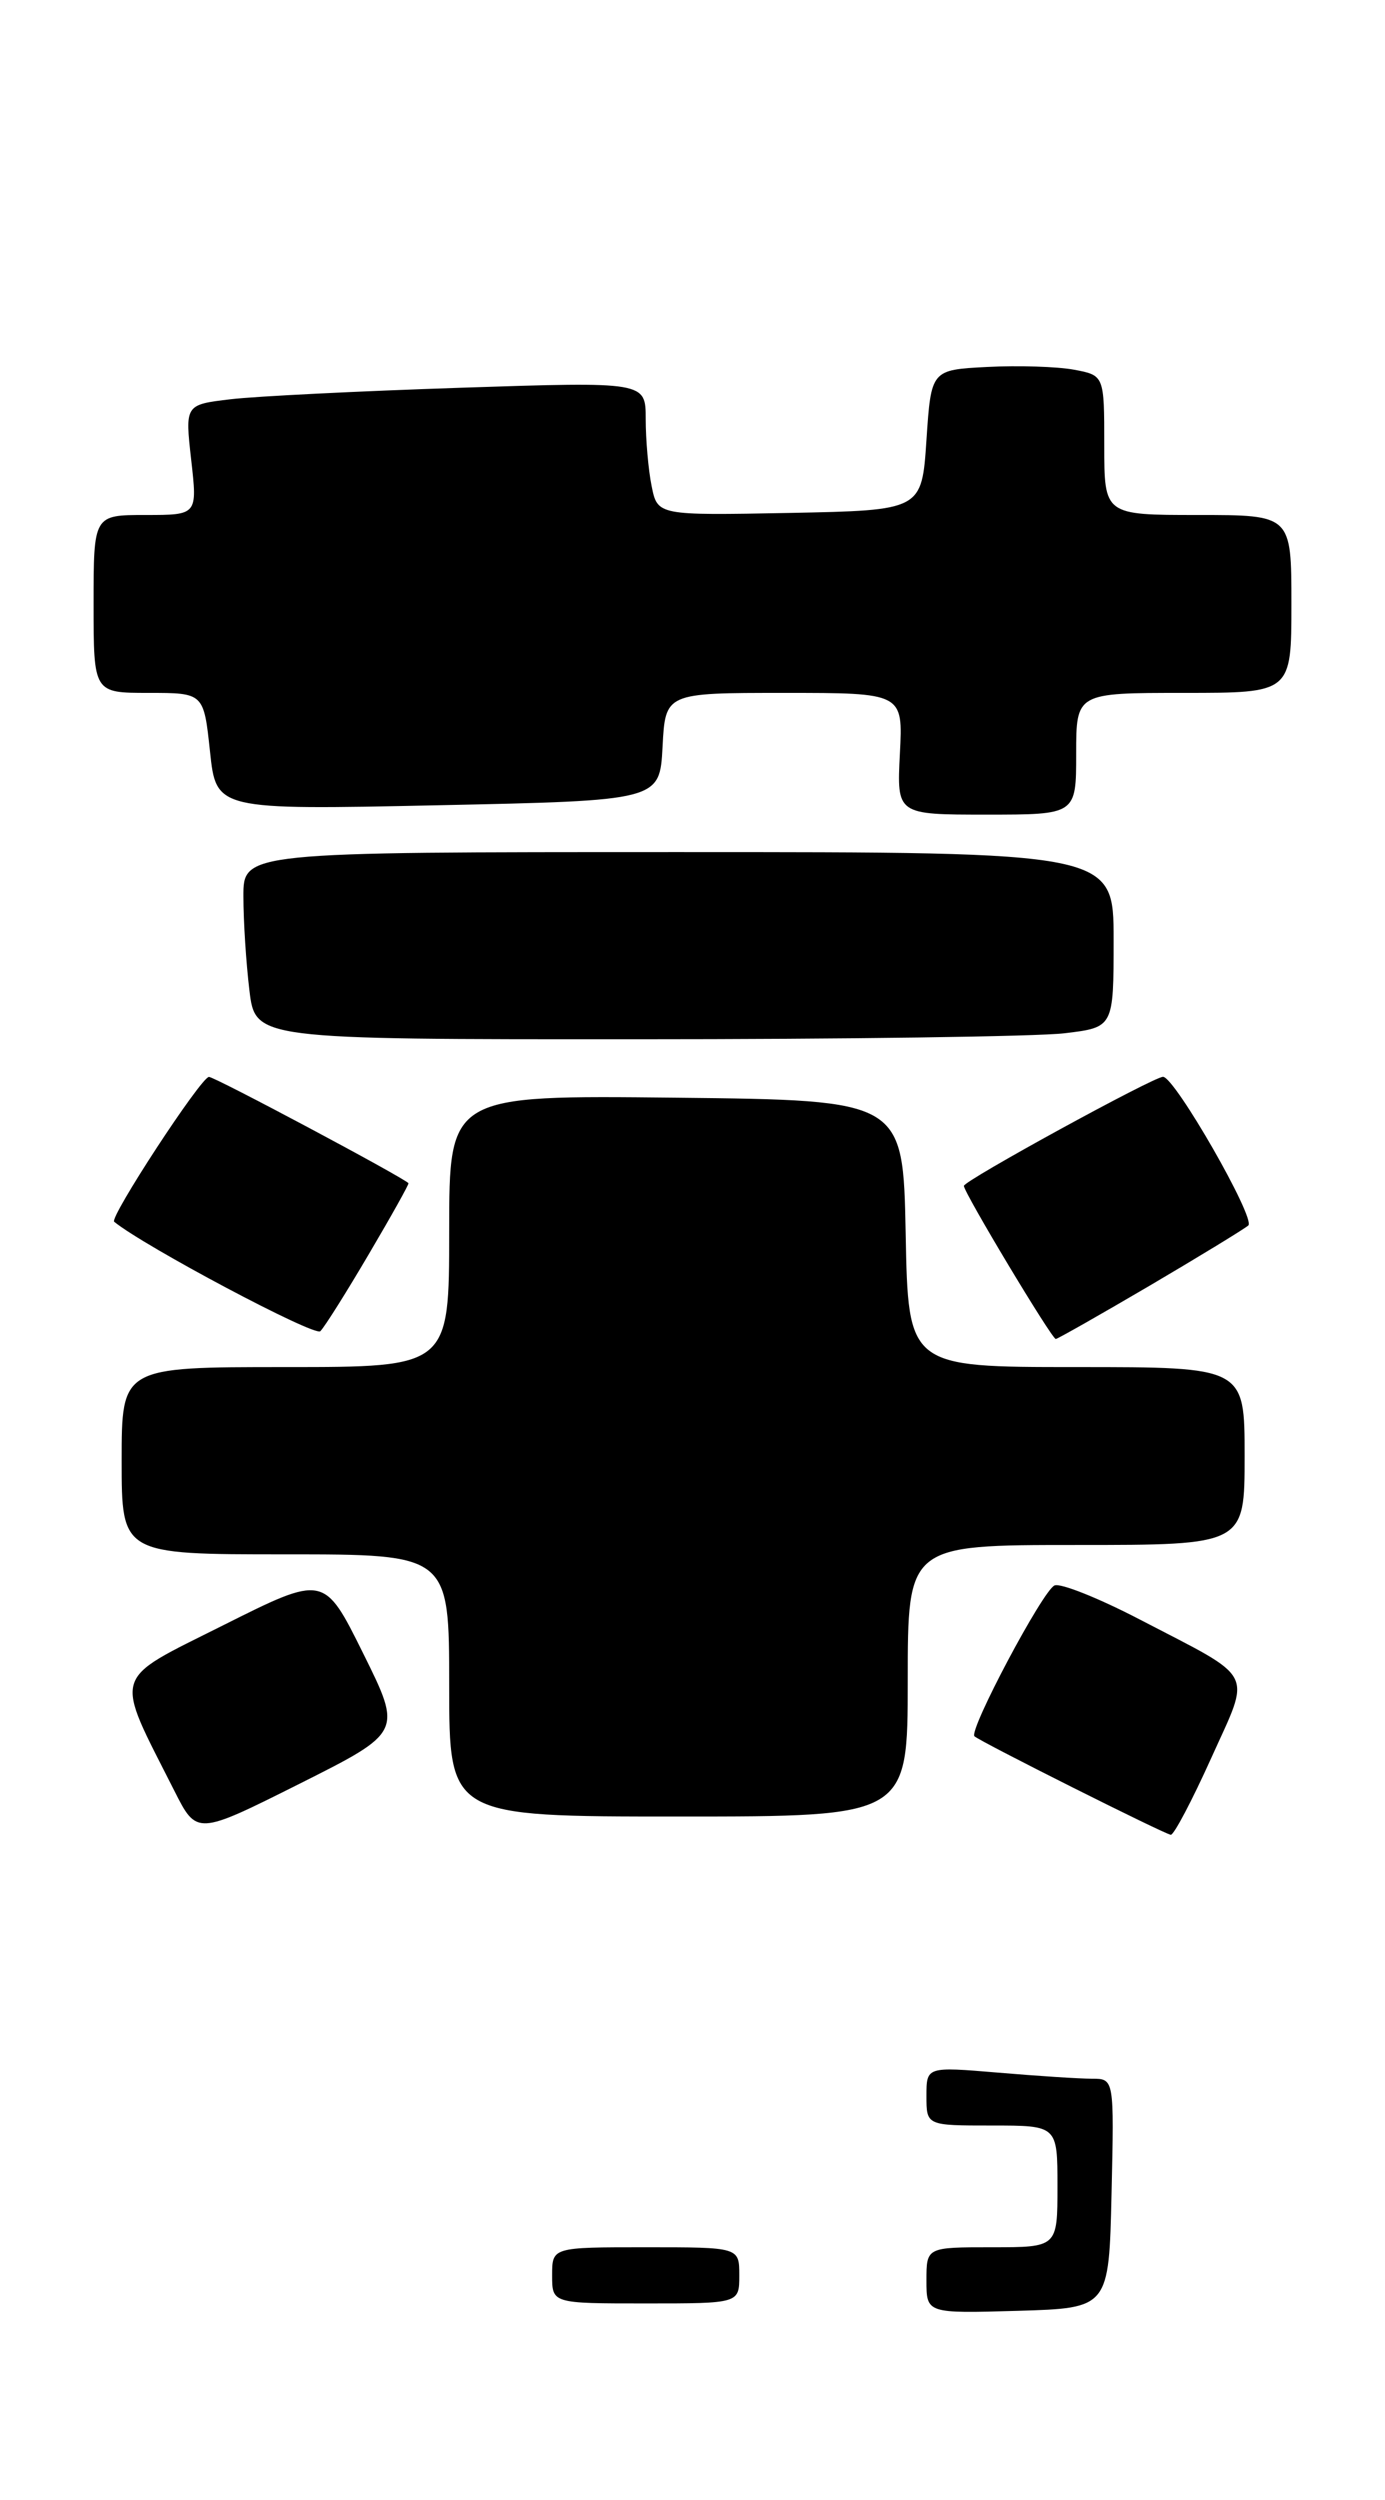 <?xml version="1.0" encoding="UTF-8" standalone="no"?>
<!DOCTYPE svg PUBLIC "-//W3C//DTD SVG 1.1//EN" "http://www.w3.org/Graphics/SVG/1.1/DTD/svg11.dtd" >
<svg xmlns="http://www.w3.org/2000/svg" xmlns:xlink="http://www.w3.org/1999/xlink" version="1.1" viewBox="0 0 148 267">
 <g >
 <path fill="currentColor"
d=" M 38.81 176.58 C 34.64 168.17 34.64 168.17 23.86 173.57 C 11.80 179.62 12.15 178.44 18.63 191.25 C 21.03 196.00 21.03 196.00 32.01 190.50 C 42.98 184.99 42.98 184.99 38.81 176.58 Z  M 129.42 187.78 C 133.71 178.26 134.34 179.48 121.80 172.96 C 117.44 170.69 113.34 169.05 112.69 169.32 C 111.45 169.82 103.48 184.83 104.13 185.43 C 104.77 186.02 124.47 195.90 125.11 195.95 C 125.44 195.98 127.38 192.30 129.42 187.78 Z  M 97.00 179.50 C 97.00 165.00 97.00 165.00 115.00 165.00 C 133.00 165.00 133.00 165.00 133.00 155.50 C 133.00 146.00 133.00 146.00 115.03 146.00 C 97.05 146.00 97.05 146.00 96.78 131.75 C 96.50 117.50 96.50 117.50 72.25 117.23 C 48.00 116.96 48.00 116.96 48.00 131.48 C 48.00 146.00 48.00 146.00 30.50 146.00 C 13.00 146.00 13.00 146.00 13.00 156.00 C 13.00 166.00 13.00 166.00 30.50 166.00 C 48.00 166.00 48.00 166.00 48.00 180.00 C 48.00 194.00 48.00 194.00 72.50 194.00 C 97.00 194.00 97.00 194.00 97.00 179.50 Z  M 39.43 133.91 C 41.83 129.84 43.73 126.44 43.65 126.36 C 42.82 125.59 22.94 115.00 22.33 115.01 C 21.49 115.01 11.66 130.04 12.20 130.48 C 15.47 133.14 33.63 142.77 34.23 142.17 C 34.70 141.70 37.03 137.99 39.43 133.91 Z  M 122.83 137.32 C 128.15 134.19 132.90 131.29 133.39 130.88 C 134.23 130.17 125.53 115.00 124.28 115.00 C 123.27 115.00 103.00 126.09 103.00 126.65 C 103.00 127.36 112.39 143.00 112.82 143.00 C 113.00 143.00 117.51 140.44 122.83 137.32 Z  M 113.75 110.35 C 119.00 109.72 119.00 109.72 119.00 100.36 C 119.00 91.00 119.00 91.00 72.50 91.00 C 26.00 91.00 26.00 91.00 26.01 95.75 C 26.01 98.36 26.30 102.86 26.65 105.75 C 27.28 111.00 27.28 111.00 67.89 110.99 C 90.23 110.99 110.86 110.70 113.75 110.35 Z  M 70.80 79.75 C 71.10 74.00 71.10 74.00 83.80 74.00 C 96.50 74.00 96.50 74.00 96.16 80.50 C 95.83 87.00 95.83 87.00 105.41 87.00 C 115.00 87.00 115.00 87.00 115.00 80.50 C 115.00 74.00 115.00 74.00 126.50 74.00 C 138.00 74.00 138.00 74.00 138.00 64.50 C 138.00 55.00 138.00 55.00 128.00 55.00 C 118.00 55.00 118.00 55.00 118.00 47.55 C 118.00 40.09 118.00 40.09 114.75 39.48 C 112.96 39.15 108.80 39.02 105.50 39.19 C 99.50 39.50 99.50 39.50 99.00 47.00 C 98.50 54.50 98.50 54.50 84.38 54.78 C 70.26 55.05 70.26 55.05 69.63 51.90 C 69.28 50.17 69.00 46.95 69.00 44.75 C 69.00 40.76 69.00 40.76 49.25 41.41 C 38.39 41.77 27.31 42.32 24.63 42.64 C 19.77 43.22 19.77 43.22 20.43 49.11 C 21.10 55.00 21.10 55.00 15.55 55.00 C 10.00 55.00 10.00 55.00 10.00 64.50 C 10.00 74.00 10.00 74.00 15.88 74.00 C 21.77 74.00 21.77 74.00 22.44 80.25 C 23.10 86.50 23.10 86.50 46.80 86.00 C 70.50 85.50 70.50 85.50 70.80 79.75 Z  M 99.00 243.54 C 99.00 240.00 99.00 240.00 106.00 240.00 C 113.00 240.00 113.00 240.00 113.00 233.50 C 113.00 227.00 113.00 227.00 106.00 227.00 C 99.00 227.00 99.00 227.00 99.00 223.85 C 99.00 220.71 99.00 220.71 106.65 221.35 C 110.86 221.71 115.37 222.00 116.68 222.00 C 119.06 222.00 119.06 222.00 118.78 234.25 C 118.50 246.50 118.50 246.50 108.75 246.79 C 99.00 247.07 99.00 247.07 99.00 243.54 Z  M 59.00 243.00 C 59.00 240.00 59.00 240.00 69.00 240.00 C 79.00 240.00 79.00 240.00 79.00 243.00 C 79.00 246.00 79.00 246.00 69.00 246.00 C 59.00 246.00 59.00 246.00 59.00 243.00 Z "/>
</g>
</svg>